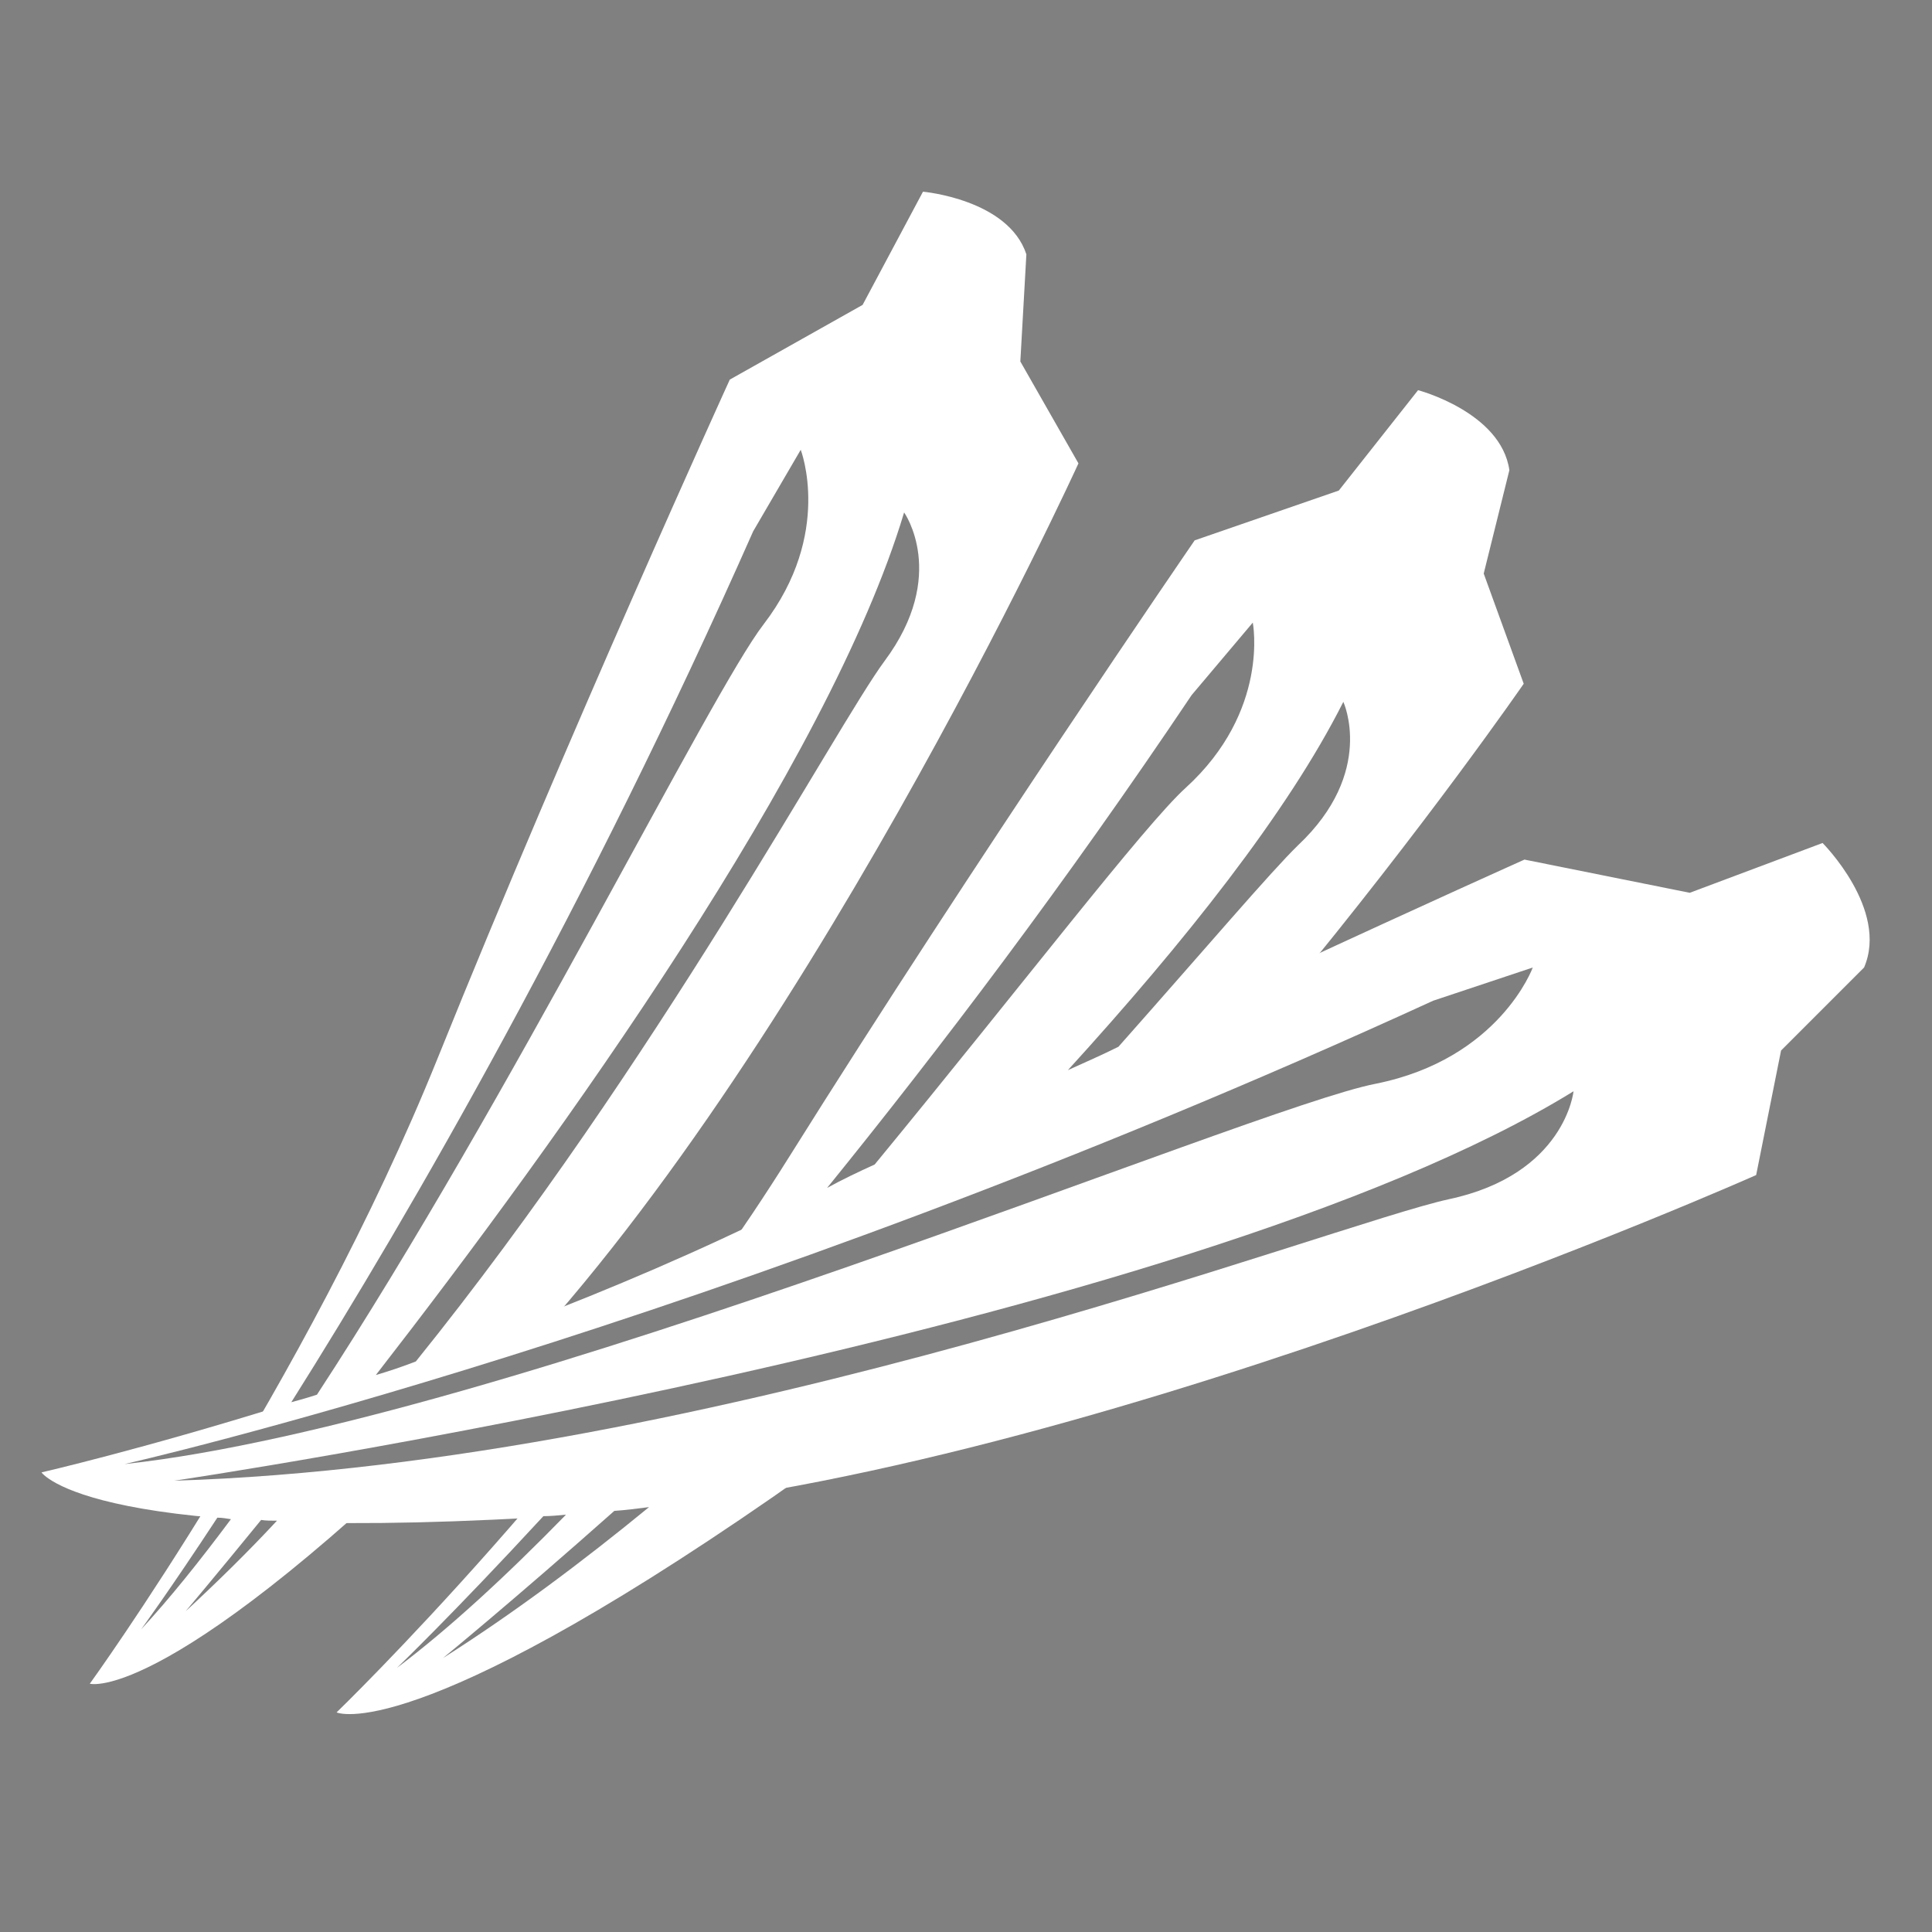 <?xml version="1.0" encoding="utf-8"?>
<!-- Generator: Adobe Illustrator 22.1.0, SVG Export Plug-In . SVG Version: 6.00 Build 0)  -->
<svg version="1.1" id="Layer_1" xmlns="http://www.w3.org/2000/svg" xmlns:xlink="http://www.w3.org/1999/xlink" x="0px" y="0px"
	 viewBox="0 0 256 256" style="enable-background:new 0 0 256 256;" xml:space="preserve">
<rect x="0" y="0" width="256" height="256" fill="#808080" stroke="none"/>
<g>
	<path style="fill:#FFFFFF;" d="M11.9,223.1c0,0,28.6-39.5,46.1-82.9s38.7-89.9,38.7-89.9l17.6-9.9l8-15c0,0,11.3,1,13.7,8.3
		l-0.8,14.2l7.7,13.5c0,0-37.5,82.2-79,123.5S11.9,223.1,11.9,223.1z"/>
	<path style="fill:#FFFFFF;" d="M44.6,226.9c0,0,35.1-33.9,59.9-73.5s53.8-81.8,53.8-81.8l19.1-6.6l10.5-13.3c0,0,11,2.9,12.1,10.6
		L196.6,76l5.3,14.6c0,0-51.3,74.4-99.4,107.7S44.6,226.9,44.6,226.9z"/>
	<path style="fill:#FFFFFF;" d="M5.5,195.1c0,0,52.7-12.1,98.8-35.1s97.7-46.1,97.7-46.1l21.9,4.4l17.6-6.6c0,0,8.8,8.8,5.5,16.5
		l-11,11l-3.3,16.5c0,0-91.1,40.6-155.8,45S5.5,195.1,5.5,195.1z"/>
	<g style="opacity:0.5;">
		<path d="M16.5,194c0,0,77.9-17.6,173.4-61.4l13.2-4.4c0,0-4.4,12.1-20.8,15.4C165.7,146.8,66.9,188.5,16.5,194z"/>
		<path d="M23.1,196.2c0,0,133.9-19.8,185.4-51.6c0,0-1.1,11-16.5,14.3C176.7,162.2,94.4,194,23.1,196.2z"/>
		<g>
			<path d="M28.8,201.1c-6.3,9.6-10.1,14.8-10.1,14.8c3.8-4.1,7.8-9.1,11.9-14.6C30,201.2,29.4,201.1,28.8,201.1z"/>
			<path d="M42,184.8c25.9-39.6,52.1-92.9,59.2-102.1c9.2-12,4.9-23.1,4.9-23.1l-6.3,10.8c-22,49.7-45.2,90-61.2,115.4
				C39.7,185.5,40.8,185.2,42,184.8z"/>
		</g>
		<g>
			<path d="M34.6,201.4c-6.2,7.6-10,12.1-10,12.1c4.1-3.8,8.2-7.8,12.1-12C35.9,201.5,35.2,201.5,34.6,201.4z"/>
			<path d="M55.1,180.4c32.1-39.8,55.6-84,62.1-92.8c8.5-11.4,2.6-19.7,2.6-19.7c-10,33.3-45.3,82.5-70,114.3
				C51.5,181.7,53.3,181.1,55.1,180.4z"/>
		</g>
		<g>
			<path d="M115.9,154.3c19.5-23.7,35.7-44.9,41.2-49.9c11.2-10.2,8.9-21.9,8.9-21.9l-8.1,9.6c-16.7,24.9-33.4,46.9-48.3,65.3
				C111.6,156.3,113.7,155.3,115.9,154.3z"/>
			<path d="M72,200.9c-12,13-19.4,20.1-19.4,20.1c6.9-5.2,14.5-12.2,22.4-20.3C73.9,200.8,73,200.9,72,200.9z"/>
		</g>
		<g>
			<path d="M148.2,138.7c11.7-13.2,20.2-23.2,23.8-26.7c10.3-9.7,6-19,6-19c-7.4,14.7-21.1,31.9-36.5,48.8
				C143.7,140.8,146,139.8,148.2,138.7z"/>
			<path d="M81.4,200.2c-13.4,11.9-22.7,19.5-22.7,19.5c9.3-5.9,18.4-12.7,27.3-20C84.4,199.9,82.9,200.1,81.4,200.2z"/>
		</g>
	</g>
</g>
<g style="opacity:0;">
	<path style="fill:#8FAA44;" d="M114.3,40.4c7.7,1,14.9,3.1,20.9,7.5l0.8-14.1c0,0-1.7-7-13.7-8.3L114.3,40.4z"/>
	<path style="fill:#8FAA44;" d="M177.4,65c7.4,2.3,14.1,5.6,19.2,11l3.3-13.8c0,0-0.4-7.1-12.1-10.6L177.4,65z"/>
	<path style="fill:#8FAA44;" d="M223.9,118.3c5.8,6.2,10.2,13,12.1,20.8l10.9-10.9c0,0,3.6-6.9-5.5-16.5L223.9,118.3z"/>
</g>
</svg>
